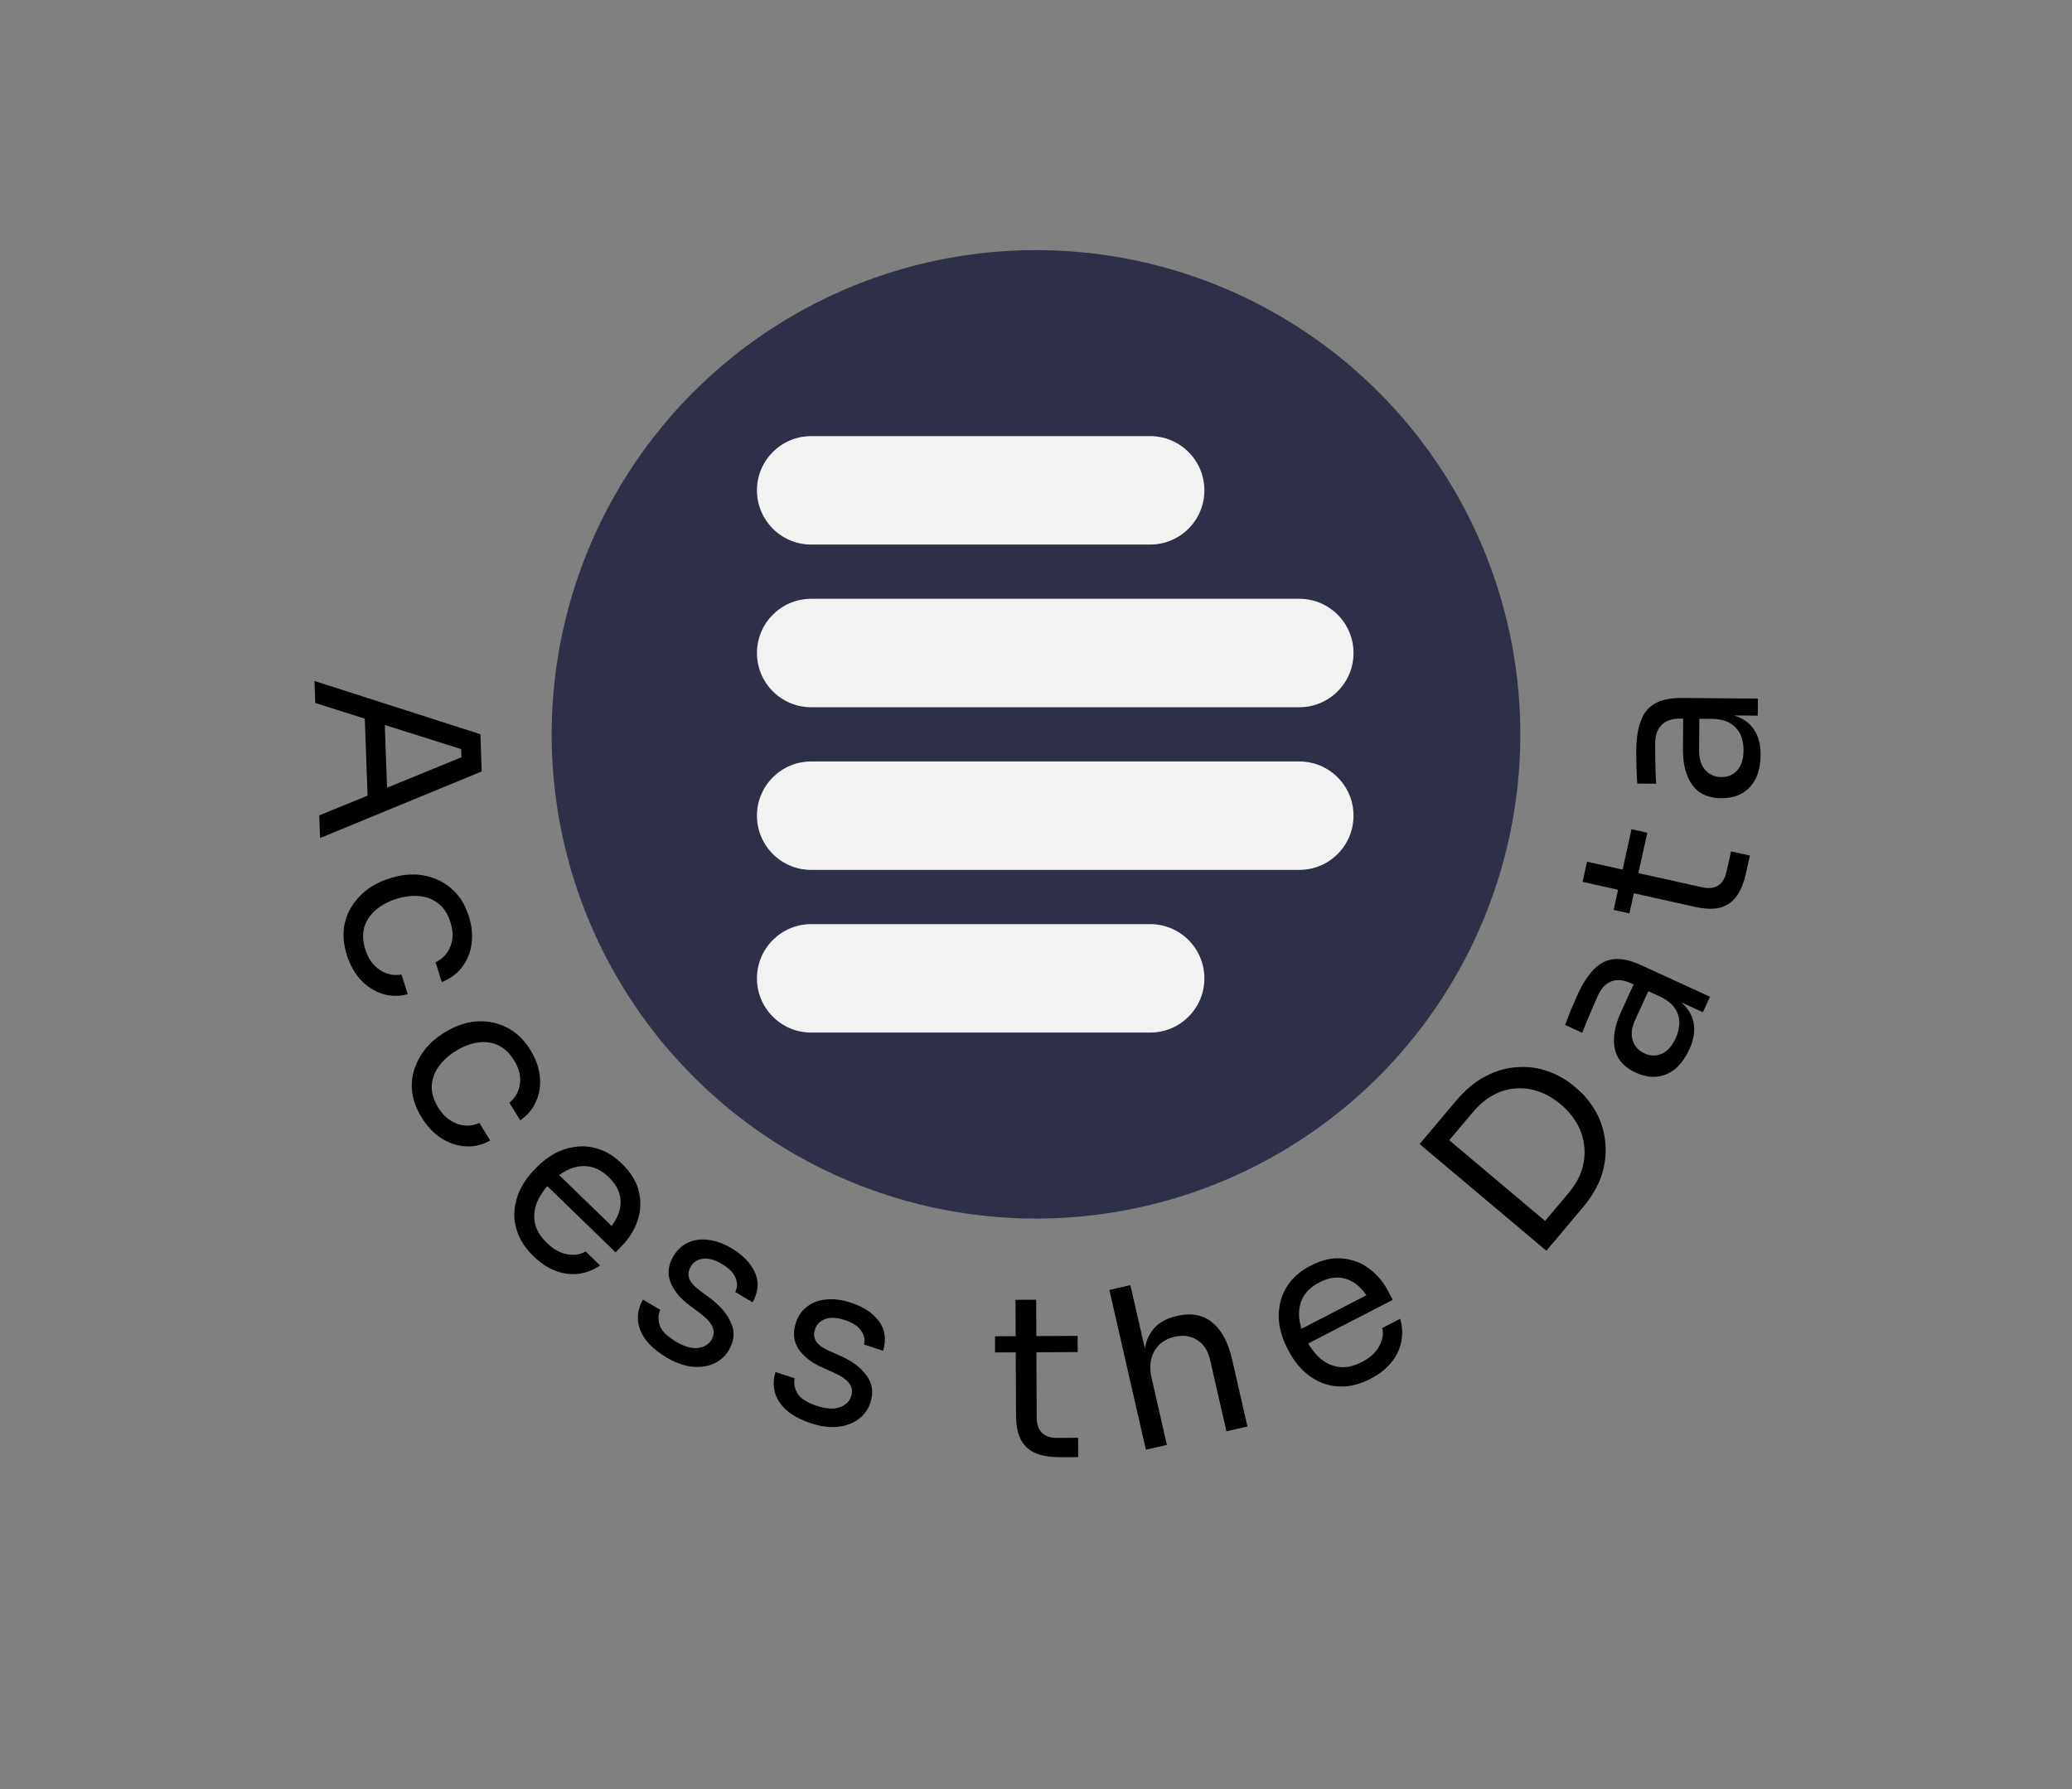 <svg width="323" height="279" viewBox="0 0 323 279" fill="none" xmlns="http://www.w3.org/2000/svg">
<rect x="0" y="0" width="323" height="279" fill="#808080" stroke="none"/>
<circle cx="161.5" cy="114.5" r="75.5" fill="#2D3047"/>
<path d="M118 76.455C118 71.785 121.785 68 126.455 68H179.295C183.965 68 187.75 71.785 187.75 76.455C187.75 81.124 183.965 84.909 179.295 84.909H126.455C121.785 84.909 118 81.124 118 76.455Z" fill="#F2F2F2"/>
<path d="M118 152.545C118 147.876 121.785 144.091 126.455 144.091H179.295C183.965 144.091 187.75 147.876 187.75 152.545C187.75 157.215 183.965 161 179.295 161H126.455C121.785 161 118 157.215 118 152.545Z" fill="#F2F2F2"/>
<path d="M118 101.818C118 97.149 121.785 93.364 126.455 93.364H202.545C207.215 93.364 211 97.149 211 101.818C211 106.487 207.215 110.273 202.545 110.273H126.455C121.785 110.273 118 106.487 118 101.818Z" fill="#F2F2F2"/>
<path d="M118 127.182C118 122.512 121.785 118.727 126.455 118.727H202.545C207.215 118.727 211 122.512 211 127.182C211 131.851 207.215 135.636 202.545 135.636H126.455C121.785 135.636 118 131.851 118 127.182Z" fill="#F2F2F2"/>
<path d="M49.029 106.182L74.888 114.478L75.094 120.284L49.895 130.667L49.77 127.134L72.762 117.74L71.982 119.448L71.836 115.321L72.739 117.075L49.15 109.61L49.029 106.182ZM56.848 111.404L59.967 112.449L60.357 123.467L57.32 124.73L56.848 111.404Z" fill="black"/>
<path d="M54.081 148.942C53.596 147.407 53.441 145.987 53.617 144.684C53.8 143.403 54.221 142.255 54.879 141.239C55.559 140.217 56.385 139.345 57.356 138.622C58.334 137.922 59.368 137.4 60.458 137.056L61.059 136.866C62.194 136.508 63.362 136.334 64.565 136.346C65.775 136.38 66.929 136.628 68.029 137.088C69.158 137.563 70.165 138.273 71.05 139.217C71.935 140.161 72.613 141.378 73.084 142.869C73.555 144.36 73.698 145.783 73.514 147.138C73.337 148.515 72.849 149.721 72.05 150.756C71.281 151.807 70.221 152.594 68.869 153.119L67.9 150.048C68.963 149.541 69.725 148.738 70.185 147.638C70.668 146.532 70.677 145.244 70.214 143.775C69.813 142.507 69.19 141.541 68.345 140.879C67.499 140.216 66.509 139.831 65.374 139.724C64.24 139.618 63.038 139.764 61.77 140.165C60.546 140.551 59.489 141.117 58.599 141.863C57.731 142.602 57.13 143.489 56.797 144.524C56.492 145.575 56.544 146.745 56.951 148.036C57.267 149.037 57.719 149.849 58.307 150.471C58.895 151.092 59.559 151.531 60.3 151.786C61.042 152.042 61.805 152.095 62.589 151.945L63.559 155.015C62.136 155.391 60.793 155.362 59.531 154.929C58.276 154.518 57.165 153.792 56.2 152.75C55.265 151.725 54.558 150.455 54.081 148.942Z" fill="black"/>
<path d="M65.744 174.261C64.897 172.892 64.4 171.553 64.251 170.247C64.115 168.96 64.241 167.744 64.63 166.598C65.04 165.44 65.626 164.392 66.391 163.454C67.167 162.535 68.042 161.776 69.015 161.175L69.551 160.844C70.563 160.219 71.654 159.764 72.823 159.481C74.004 159.218 75.184 159.175 76.363 159.351C77.574 159.536 78.724 159.977 79.814 160.676C80.903 161.374 81.859 162.388 82.68 163.718C83.502 165.048 83.989 166.393 84.143 167.751C84.309 169.13 84.131 170.419 83.61 171.618C83.122 172.825 82.286 173.848 81.105 174.688L79.412 171.948C80.319 171.196 80.861 170.231 81.038 169.052C81.235 167.861 80.928 166.61 80.119 165.3C79.42 164.168 78.58 163.385 77.598 162.949C76.616 162.514 75.561 162.383 74.435 162.558C73.309 162.732 72.18 163.169 71.048 163.868C69.957 164.542 69.07 165.35 68.39 166.291C67.73 167.22 67.365 168.228 67.295 169.313C67.257 170.406 67.593 171.528 68.305 172.68C68.856 173.573 69.493 174.249 70.216 174.708C70.938 175.167 71.689 175.43 72.471 175.495C73.252 175.561 74.005 175.426 74.729 175.088L76.421 177.828C75.133 178.541 73.825 178.842 72.494 178.731C71.177 178.64 69.922 178.208 68.732 177.435C67.573 176.669 66.577 175.611 65.744 174.261Z" fill="black"/>
<path d="M83.202 195.905C82.03 194.768 81.211 193.584 80.747 192.354C80.282 191.123 80.099 189.922 80.196 188.749C80.31 187.559 80.631 186.424 81.159 185.343C81.703 184.278 82.39 183.319 83.218 182.465L83.657 182.012C84.501 181.141 85.447 180.417 86.494 179.84C87.558 179.279 88.675 178.932 89.844 178.798C91.03 178.648 92.22 178.778 93.415 179.189C94.642 179.599 95.817 180.348 96.939 181.437C98.397 182.85 99.286 184.329 99.607 185.876C99.96 187.421 99.884 188.907 99.378 190.334C98.889 191.778 98.1 193.06 97.012 194.183L95.964 195.263L84.054 183.714L85.808 181.905L95.96 191.748L94.457 192.192C95.382 191.237 96.028 190.27 96.392 189.291C96.773 188.295 96.848 187.312 96.619 186.342C96.389 185.372 95.814 184.441 94.893 183.547C93.938 182.621 92.931 182.068 91.872 181.886C90.83 181.72 89.784 181.86 88.735 182.305C87.703 182.767 86.707 183.492 85.749 184.48C84.823 185.435 84.137 186.444 83.692 187.507C83.279 188.569 83.18 189.643 83.395 190.729C83.626 191.798 84.244 192.82 85.249 193.794C86.304 194.818 87.386 195.412 88.494 195.576C89.619 195.757 90.549 195.602 91.284 195.112L93.545 197.305C92.468 198.048 91.328 198.486 90.125 198.62C88.922 198.754 87.732 198.591 86.553 198.131C85.375 197.67 84.258 196.928 83.202 195.905Z" fill="black"/>
<path d="M103.901 211.653C101.795 210.402 100.429 208.979 99.802 207.385C99.195 205.802 99.337 204.217 100.226 202.629L102.934 204.238C102.605 204.884 102.564 205.66 102.812 206.568C103.092 207.467 103.944 208.34 105.368 209.186C106.651 209.949 107.783 210.283 108.763 210.186C109.755 210.07 110.472 209.641 110.913 208.899C111.306 208.237 111.36 207.576 111.073 206.917C110.798 206.238 110.134 205.505 109.083 204.717L107.445 203.499C106.016 202.433 105.04 201.242 104.519 199.928C104.009 198.593 104.159 197.244 104.97 195.88C105.578 194.857 106.357 194.14 107.308 193.728C108.271 193.295 109.327 193.163 110.476 193.33C111.637 193.477 112.819 193.909 114.023 194.624C115.828 195.697 117.054 196.968 117.7 198.438C118.346 199.908 118.219 201.447 117.317 203.056L114.609 201.446C114.971 200.793 114.992 200.072 114.672 199.285C114.385 198.49 113.68 197.759 112.556 197.091C111.433 196.424 110.443 196.148 109.588 196.263C108.732 196.379 108.095 196.788 107.678 197.49C107.32 198.091 107.235 198.692 107.421 199.291C107.628 199.903 108.173 200.539 109.056 201.199L110.694 202.417C112.311 203.623 113.409 204.927 113.987 206.329C114.577 207.711 114.455 209.104 113.621 210.508C113.025 211.511 112.203 212.231 111.157 212.667C110.142 213.096 109.002 213.233 107.737 213.078C106.484 212.903 105.205 212.428 103.901 211.653Z" fill="black"/>
<path d="M126.448 221.929C124.119 221.167 122.475 220.077 121.515 218.658C120.578 217.246 120.37 215.669 120.892 213.924L123.886 214.904C123.705 215.606 123.835 216.373 124.274 217.204C124.744 218.02 125.766 218.686 127.34 219.202C128.76 219.666 129.937 219.744 130.872 219.437C131.815 219.107 132.421 218.532 132.689 217.711C132.929 216.979 132.836 216.323 132.413 215.743C131.996 215.14 131.189 214.569 129.99 214.029L128.126 213.198C126.499 212.469 125.287 211.52 124.491 210.352C123.703 209.161 123.555 207.811 124.049 206.303C124.419 205.172 125.023 204.302 125.86 203.692C126.705 203.06 127.707 202.701 128.865 202.613C130.03 202.503 131.278 202.666 132.609 203.102C134.605 203.755 136.078 204.728 137.03 206.021C137.981 207.315 138.193 208.845 137.664 210.611L134.67 209.632C134.88 208.915 134.743 208.207 134.26 207.509C133.806 206.795 132.958 206.236 131.716 205.829C130.474 205.423 129.448 205.37 128.638 205.669C127.828 205.969 127.296 206.507 127.042 207.283C126.825 207.948 126.872 208.553 127.185 209.097C127.52 209.649 128.191 210.151 129.197 210.602L131.061 211.433C132.903 212.257 134.259 213.29 135.129 214.532C136.006 215.752 136.191 217.138 135.683 218.691C135.32 219.8 134.676 220.681 133.749 221.336C132.853 221.975 131.77 222.357 130.502 222.482C129.24 222.585 127.889 222.401 126.448 221.929Z" fill="black"/>
<path d="M165.208 227.208C163.808 227.215 162.594 227.022 161.566 226.63C160.561 226.238 159.776 225.565 159.211 224.611C158.67 223.633 158.396 222.316 158.388 220.66L158.306 202.67L161.526 202.655L161.61 221.065C161.615 222.068 161.887 222.849 162.426 223.406C162.988 223.94 163.771 224.205 164.775 224.2L168.065 224.185L168.078 227.195L165.208 227.208ZM155.123 210.874L155.112 208.354L167.992 208.295L168.003 210.815L155.123 210.874Z" fill="black"/>
<path d="M178.628 226.037L172.938 201.129L176.214 200.381L179.612 215.258L178.793 215.445C178.383 213.648 178.257 212.049 178.415 210.648C178.592 209.22 179.088 208.041 179.905 207.113C180.723 206.184 181.893 205.546 183.417 205.198L183.554 205.166C185.737 204.668 187.553 205.019 189 206.22C190.442 207.398 191.47 209.33 192.083 212.014L194.46 222.421L191.184 223.169L188.651 212.08C188.314 210.601 187.63 209.549 186.602 208.922C185.596 208.29 184.433 208.125 183.114 208.426C181.658 208.759 180.598 209.515 179.934 210.696C179.288 211.849 179.144 213.21 179.503 214.78L181.904 225.289L178.628 226.037Z" fill="black"/>
<path d="M213.649 214.98C212.198 215.729 210.815 216.128 209.501 216.177C208.187 216.225 206.989 216.016 205.908 215.55C204.816 215.064 203.842 214.398 202.986 213.554C202.15 212.698 201.46 211.742 200.914 210.685L200.625 210.125C200.068 209.047 199.683 207.919 199.469 206.743C199.276 205.556 199.303 204.387 199.549 203.235C199.784 202.064 200.286 200.977 201.056 199.975C201.836 198.943 202.92 198.068 204.309 197.35C206.113 196.419 207.799 196.047 209.366 196.236C210.944 196.392 212.329 196.938 213.52 197.872C214.733 198.796 215.697 199.952 216.415 201.341L217.105 202.678L202.364 210.29L201.208 208.051L213.772 201.563L213.714 203.129C213.104 201.948 212.393 201.028 211.581 200.371C210.758 199.693 209.85 199.308 208.857 199.216C207.865 199.125 206.798 199.374 205.658 199.963C204.476 200.573 203.631 201.351 203.121 202.297C202.633 203.232 202.432 204.268 202.52 205.404C202.628 206.53 202.999 207.704 203.63 208.927C204.24 210.109 204.978 211.08 205.844 211.841C206.72 212.571 207.706 213.007 208.804 213.149C209.891 213.271 211.056 213.01 212.3 212.368C213.606 211.693 214.514 210.857 215.023 209.859C215.552 208.85 215.702 207.92 215.472 207.067L218.27 205.622C218.631 206.88 218.684 208.1 218.428 209.282C218.172 210.465 217.638 211.542 216.826 212.512C216.014 213.483 214.955 214.306 213.649 214.98Z" fill="black"/>
<path d="M242.817 192.932L240.407 190.903L244.511 186.031C245.503 184.853 246.195 183.651 246.587 182.425C246.976 181.166 247.102 179.93 246.965 178.717C246.843 177.485 246.469 176.316 245.845 175.211C245.22 174.105 244.381 173.109 243.328 172.222C242.222 171.29 241.08 170.618 239.902 170.205C238.706 169.778 237.5 169.616 236.283 169.72C235.064 169.792 233.885 170.141 232.746 170.769C231.623 171.378 230.565 172.272 229.573 173.45L225.47 178.322L223.06 176.293L226.938 171.688C228.426 169.921 229.996 168.62 231.646 167.783C233.279 166.931 234.92 166.467 236.57 166.392C238.216 166.284 239.791 166.497 241.294 167.031C242.779 167.55 244.111 168.305 245.288 169.297L245.877 169.793C247.02 170.755 247.981 171.931 248.763 173.321C249.544 174.712 250.031 176.235 250.222 177.891C250.429 179.529 250.269 181.24 249.743 183.024C249.199 184.793 248.183 186.561 246.695 188.328L242.817 192.932ZM241.058 195.02L221.302 178.381L223.511 175.757L243.268 192.397L241.058 195.02Z" fill="black"/>
<path d="M265.458 157.828L260.367 155.496L260.134 156.005L254.247 153.309C253.08 152.774 252.059 152.678 251.183 153.022C250.317 153.343 249.617 154.088 249.083 155.254C248.781 155.912 248.481 156.596 248.181 157.306C247.882 158.015 247.597 158.693 247.327 159.339C247.057 159.986 246.836 160.552 246.664 161.038L243.991 159.813C244.163 159.327 244.354 158.825 244.566 158.306C244.767 157.756 244.994 157.205 245.246 156.654C245.478 156.093 245.71 155.557 245.943 155.048C246.74 153.309 247.603 151.985 248.533 151.076C249.441 150.157 250.483 149.647 251.66 149.544C252.836 149.441 254.22 149.754 255.811 150.483L266.566 155.41L265.458 157.828ZM263.353 163.601C262.77 164.874 262.053 165.88 261.201 166.619C260.337 167.327 259.375 167.746 258.315 167.876C257.264 167.985 256.155 167.772 254.989 167.238C253.779 166.684 252.893 165.957 252.33 165.057C251.777 164.137 251.536 163.064 251.609 161.84C251.661 160.606 252.023 159.258 252.693 157.794L254.807 153.18L257.098 154.229L254.926 158.971C254.362 160.201 254.227 161.281 254.519 162.211C254.812 163.14 255.425 163.819 256.359 164.247C257.292 164.674 258.196 164.69 259.07 164.295C259.944 163.9 260.663 163.087 261.226 161.857C261.557 161.135 261.745 160.388 261.792 159.613C261.817 158.829 261.62 158.084 261.199 157.378C260.766 156.641 260.008 155.999 258.925 155.451L260.513 155.178C261.673 155.838 262.556 156.601 263.159 157.468C263.752 158.304 264.066 159.243 264.101 160.286C264.147 161.308 263.897 162.413 263.353 163.601Z" fill="black"/>
<path d="M272.164 136.204C271.861 137.571 271.404 138.712 270.794 139.628C270.189 140.522 269.359 141.138 268.303 141.477C267.23 141.788 265.885 141.764 264.268 141.405L246.707 137.501L247.405 134.358L265.377 138.352C266.356 138.57 267.177 138.478 267.84 138.075C268.486 137.645 268.917 136.94 269.135 135.961L269.849 132.749L272.787 133.402L272.164 136.204ZM254.003 142.422L251.543 141.875L254.337 129.302L256.797 129.848L254.003 142.422Z" fill="black"/>
<path d="M274.012 111.582L268.412 111.538L268.408 112.098L261.933 112.047C260.65 112.037 259.679 112.368 259.02 113.039C258.361 113.687 258.027 114.653 258.017 115.936C258.011 116.66 258.017 117.406 258.034 118.177C258.052 118.947 258.069 119.682 258.087 120.382C258.105 121.082 258.135 121.689 258.178 122.203L255.238 122.18C255.195 121.666 255.164 121.129 255.145 120.569C255.103 119.985 255.085 119.39 255.09 118.783C255.071 118.177 255.064 117.593 255.068 117.033C255.083 115.12 255.329 113.558 255.805 112.349C256.258 111.139 257 110.246 258.031 109.671C259.063 109.096 260.453 108.815 262.203 108.829L274.033 108.922L274.012 111.582ZM274.454 117.711C274.443 119.111 274.2 120.322 273.725 121.345C273.227 122.345 272.521 123.121 271.606 123.674C270.692 124.203 269.594 124.463 268.31 124.453C266.98 124.442 265.874 124.142 264.992 123.552C264.11 122.938 263.452 122.058 263.018 120.911C262.56 119.764 262.338 118.385 262.351 116.775L262.391 111.701L264.91 111.721L264.869 116.935C264.859 118.289 265.177 119.33 265.825 120.058C266.472 120.786 267.31 121.155 268.336 121.163C269.363 121.171 270.194 120.816 270.83 120.097C271.465 119.379 271.788 118.343 271.799 116.99C271.805 116.197 271.671 115.437 271.397 114.712C271.099 113.986 270.614 113.387 269.941 112.915C269.245 112.42 268.291 112.144 267.078 112.088L268.415 111.188C269.744 111.315 270.861 111.651 271.767 112.195C272.65 112.715 273.32 113.443 273.78 114.38C274.239 115.294 274.464 116.404 274.454 117.711Z" fill="black"/>
</svg>
